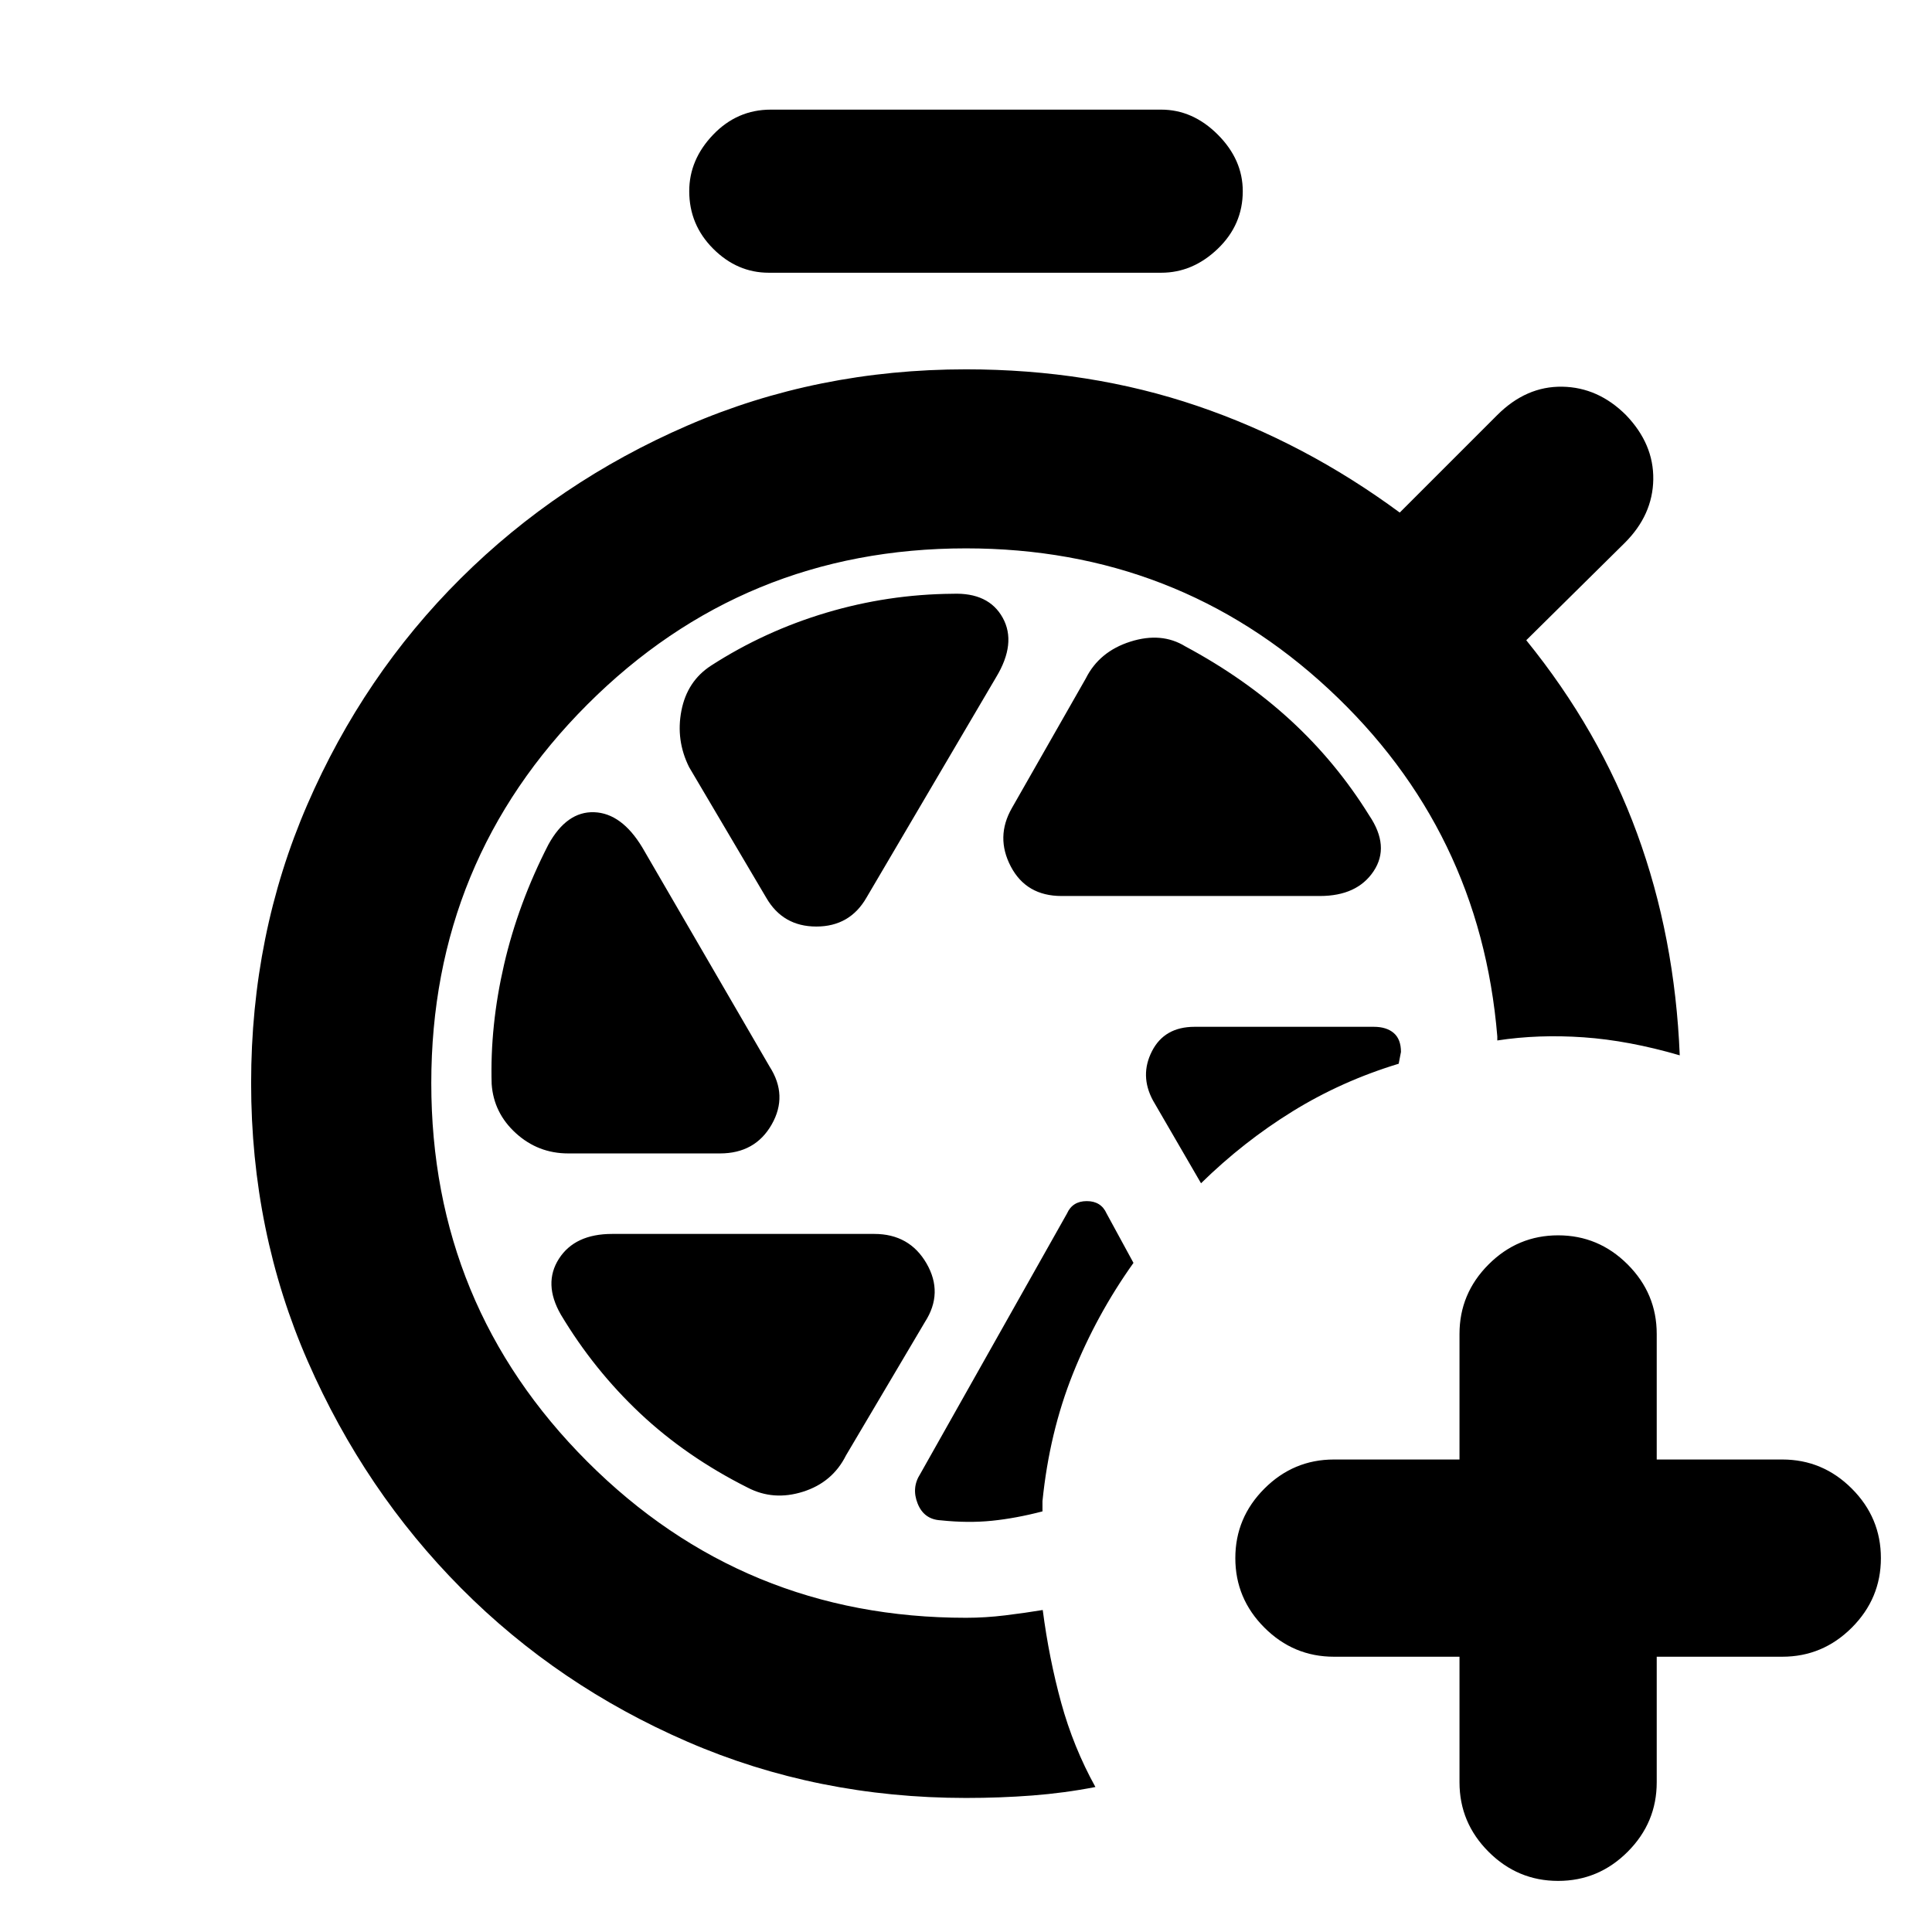 <svg xmlns="http://www.w3.org/2000/svg" height="20" viewBox="0 -960 960 960" width="20"><path d="M725.217-136.782h-62.391q-20.087 0-34.544-14.456-14.456-14.457-14.456-34.544 0-20.088 14.456-34.544 14.457-14.457 34.544-14.457h62.391v-62.391q0-20.087 14.457-34.544 14.456-14.456 34.544-14.456 20.087 0 34.544 14.456 14.456 14.457 14.456 34.544v62.391h62.391q20.087 0 34.544 14.457 14.457 14.456 14.457 34.544 0 20.087-14.457 34.544-14.457 14.456-34.544 14.456h-62.391v62.391q0 20.087-14.456 34.544-14.457 14.457-34.544 14.457-20.088 0-34.544-14.457-14.457-14.457-14.457-34.544v-62.391ZM381.999-824.479q-15.695 0-27.609-11.913-11.913-11.913-11.913-28.609 0-15.695 11.913-28.108 11.914-12.414 28.609-12.414h194.002q15.695 0 28.108 12.414 12.414 12.413 12.414 28.108 0 16.696-12.414 28.609-12.413 11.913-28.108 11.913H381.999Zm145.48 309.697h128.347q18.522 0 26.717-12.327 8.196-12.326-2.195-27.717-16.435-26.478-39.109-47.304-22.674-20.826-52.282-36.696-11.827-7.261-27.283-2.347-15.457 4.913-22.153 18.304l-36.695 64.347q-8.261 14.392-.565 29.066t25.218 14.674ZM380.695-514q8.261 14.391 24.935 14.391T430.565-514l64.391-109.477q10.261-16.957 3.283-29.566-6.979-12.609-24.935-11.913-32.044.261-62.739 9.413-30.695 9.152-57.304 26.326-11.826 7.696-14.674 22.37-2.848 14.674 3.848 28.065L380.695-514Zm-98.347 127.131h75.39q17.522 0 25.718-14.391 8.196-14.392-1.065-28.783L319.13-538.955q-10.26-16.957-23.869-17.457t-22.74 16.022q-15.043 29.304-22.065 59.717-7.021 30.413-6.152 59.325 1 14.392 12.044 24.436 11.043 10.043 26 10.043Zm89.13 166.043q12.826 6.696 27.5 2.066 14.674-4.631 21.37-18.022l39.261-66.347q9.261-14.392.782-29.066-8.478-14.674-26-14.674H304.174q-18.522 0-26.435 12.326-7.913 12.327.913 27.718 16.435 27.478 39.392 49.087Q341-236.13 371.478-220.826Zm191.739-111.653L549.87-357q-2.74-6.174-9.848-6.174-7.109 0-9.848 6.174l-72.913 129.392q-4.435 6.87-1.283 14.739 3.152 7.87 11.457 8.304 13.608 1.435 25.499.218 11.892-1.218 25.065-4.652v-5.088q3.435-34.087 15.131-63.326 11.696-29.239 30.087-55.066Zm33.565-39.565q21.131-20.696 45.544-35.761 24.413-15.065 52.674-23.63l1.13-5.869q0-6.305-3.586-9.391-3.587-3.087-9.892-3.087h-89.086q-14.957 0-21.153 12.109-6.195 12.108.5 24.5l23.869 41.129ZM480-66.607q-73.957 0-138.348-27.913-64.392-27.913-112.435-76.24-48.044-48.326-76.24-112.717-28.195-64.392-28.195-138.349 0-73.956 27.913-138.348 27.913-64.391 76.239-112.435 48.326-48.043 112.718-75.957Q406.043-776.479 480-776.479q61.391 0 114.826 18.152 53.435 18.153 100.696 53.022l48.435-48.435q14.391-14.391 32.283-14.109 17.891.283 31.717 14.109 13.827 14.392 13.544 32.001-.283 17.609-14.109 31.435l-49 48.434q36.304 44.74 55.087 96.065 18.783 51.326 21.174 110.196-25.348-7.392-47.805-8.957-22.457-1.565-42.848 1.565v-2q-8.479-102.651-83.783-172.586Q584.913-687.521 480-687.521q-110.565 0-188.13 77.565-77.566 77.565-77.566 188.13 0 110.566 77.566 188.131Q369.435-156.13 480-156.13q9.609 0 19.565-1.217 9.956-1.218 18.565-2.652 3.13 24.087 9.174 46.109 6.044 22.022 17 41.848-15.434 3-31.369 4.217Q497-66.607 480-66.607Z"/></svg>